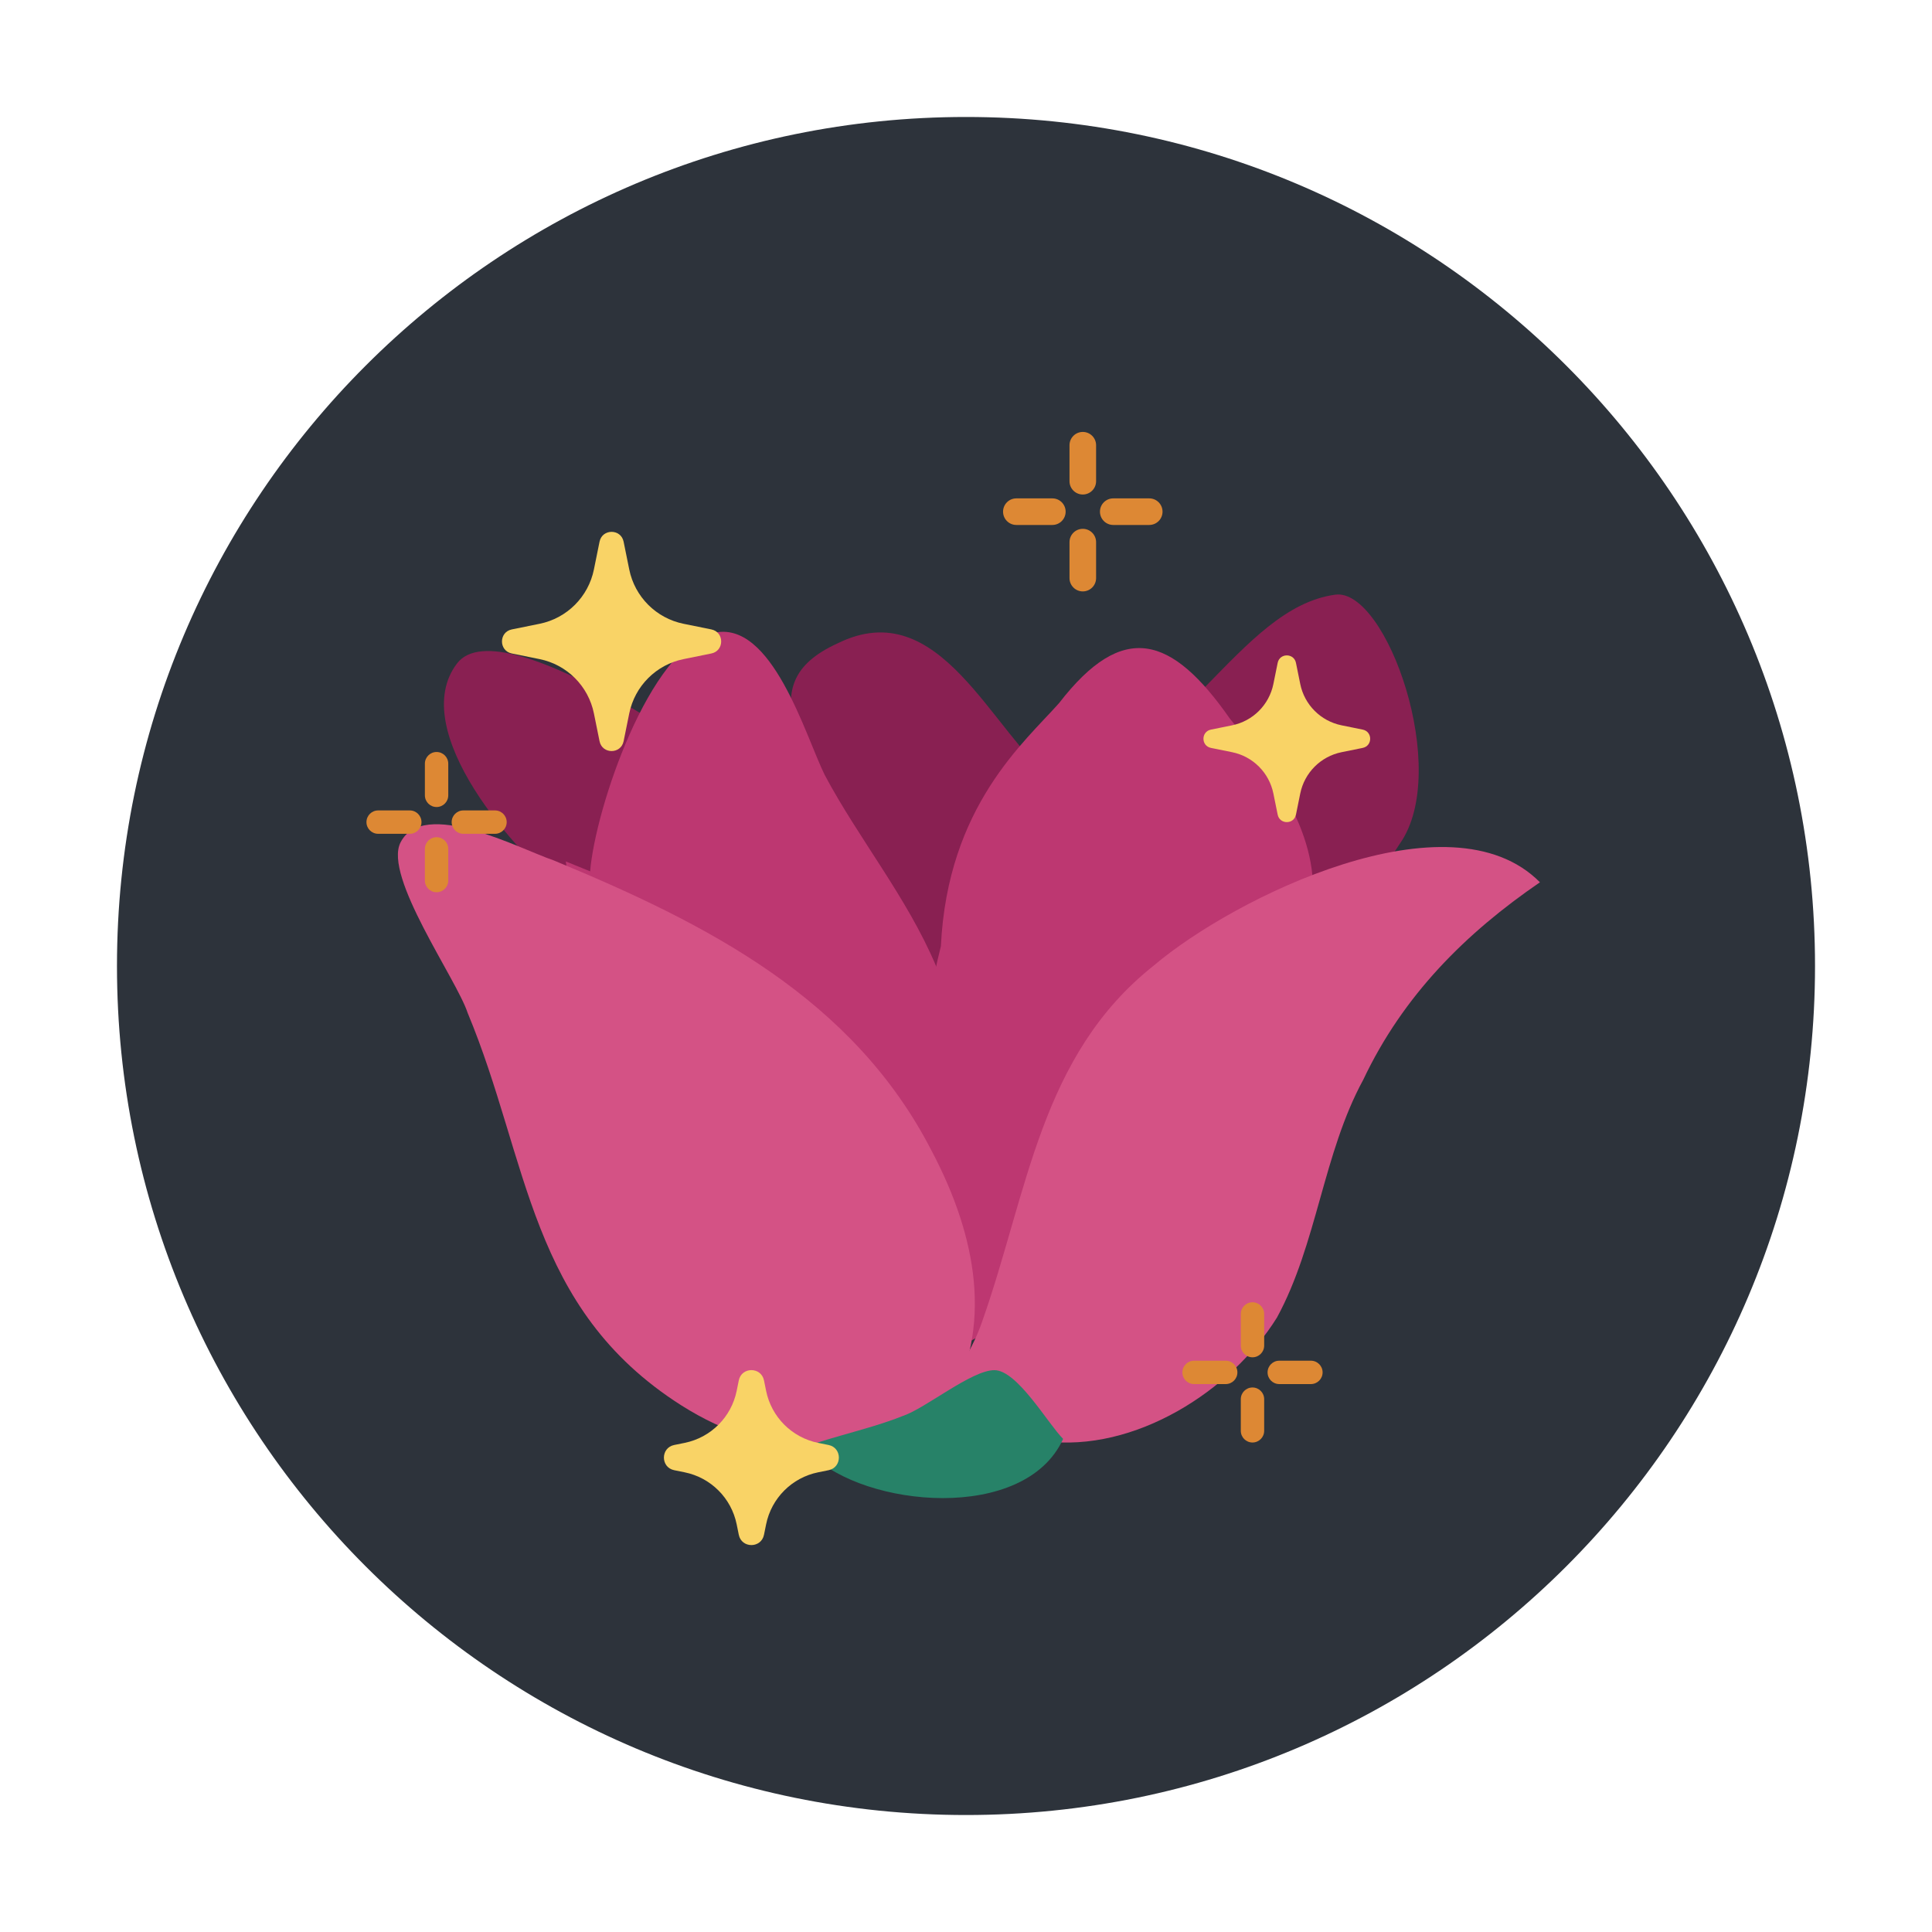 <?xml version="1.0" encoding="utf-8"?>
<!-- Generator: Adobe Illustrator 17.0.0, SVG Export Plug-In . SVG Version: 6.00 Build 0)  -->
<!DOCTYPE svg PUBLIC "-//W3C//DTD SVG 1.1//EN" "http://www.w3.org/Graphics/SVG/1.1/DTD/svg11.dtd">
<svg version="1.1" id="Layer_1" xmlns="http://www.w3.org/2000/svg" xmlns:xlink="http://www.w3.org/1999/xlink" x="0px" y="0px"
	 width="512px" height="512px" viewBox="0 0 512 512" enable-background="new 0 0 512 512" xml:space="preserve">
<g>
	<path fill="#2D333B" d="M256,31C131.747,31,31,131.747,31,256s100.747,225,225,225s225-100.747,225-225S380.253,31,256,31z"/>
	<g>
		<g>
			<g>
				<path fill="#892052" d="M151.834,237.997c-15.447-11.711-44.137-44.639-30.703-62.19c12.019-15.697,75.457,29.457,87.029,41.15
					c11.719-17.389-11.454-34.955,13.805-46.457c27.21-13.435,40.591,23.467,57.967,37.124c32.989-5.649,48.152-46.534,73.92-50.031
					c13.588-1.842,30.782,46.681,17.115,65.998c-19.541,30.918-58.37,42.353-83.696,67.429
					c-27.277,27.003-50.618,42.392-89.271,18.934c-21.253-13.673-32.72-46.69-55.943-54.559"/>
			</g>
			<g>
				<g>
					<path fill="#BD3771" d="M156.393,230.912c1.381-16.794,15.81-59.37,32.63-63.16c15.53-3.8,24.42,27.26,29.535,37.624
						c8.963,16.848,21.805,32.419,29.47,50.551c7.674,15.547,10.175,32.363,13.973,49.184c2.517,12.935,10.168,33.652,1.063,45.239
						c-19.525,27.04-70.863-43.007-81.136-57.273c-11.539-18.153-29.507-42.801-31.982-64.782"/>
				</g>
				<g>
					<path fill="#BD3771" d="M249.344,250.764c1.788-37.178,22.244-54.165,31.343-64.46c16.911-21.881,29.814-17.942,45.215,4.104
						c11.558,14.277,24.396,31.142,21.716,50.511c-2.689,20.667-10.562,43.891-19.699,61.935
						c-13.033,21.907-33.79,37.313-55.817,48.832c-5.137-6.49-5.092-15.534-7.635-23.3c-5.135-7.782-7.673-16.839-11.504-25.907
						C245.301,284.349,244.074,271.416,249.344,250.764"/>
				</g>
				<g>
					<path fill="#D45285" d="M249.625,374.262c-25.596,10.388-45.144,13.296-69.108-1.851
						c-40.443-25.75-40.248-64.815-56.578-103.966c-2.962-9.033-22.358-36.173-17.803-45.169
						c6.073-11.985,31.545,1.662,40.547,4.715c40.484,16.731,79.449,36.463,100.284,77.136c11.909,22.601,16.293,46.664,4.168,67.64
						"/>
				</g>
				<g>
					<path fill="#D45285" d="M252.674,365.26c1.451,10.527,14.953,15.103,23.958,16.65c24.026,3.125,49.652-13.274,61.776-32.745
						c10.614-19.482,12.239-43.516,22.854-62.992c10.63-22.486,27.241-38.934,46.84-52.358
						c-23.913-24.161-81.158,4.096-102.285,22.023c-30.17,23.889-33.361,59.934-45.552,94.433
						c-3.054,9.001-9.098,16.485-13.651,25.476"/>
				</g>
			</g>
		</g>
		<g>
			<path fill="#278268" d="M214.941,385.372c14.17,14.17,56.678,18.218,66.798-4.048c-4.046-4.05-12.143-18.218-18.216-18.218
				s-18.218,10.121-24.291,12.145c-10.121,4.048-22.266,6.073-30.364,10.121"/>
		</g>
	</g>
	<g>
		<path fill="#F9D366" d="M216.819,390.178l2.759-0.559c3.641-0.738,3.641-5.943,0-6.681l-2.759-0.559
			c-6.951-1.409-12.383-6.842-13.793-13.793l-0.559-2.759c-0.738-3.641-5.943-3.641-6.681,0l-0.559,2.759
			c-1.409,6.951-6.842,12.383-13.793,13.793l-2.759,0.559c-3.641,0.738-3.641,5.943,0,6.681l2.759,0.559
			c6.951,1.409,12.383,6.842,13.793,13.793l0.559,2.759c0.738,3.641,5.943,3.641,6.681,0l0.559-2.759
			C204.436,397.019,209.868,391.587,216.819,390.178z"/>
		<g>
			<path fill="#DD8834" d="M331.922,359.698c-1.711,0-3.098-1.387-3.098-3.098v-8.387c0-1.711,1.387-3.098,3.098-3.098
				c1.711,0,3.098,1.387,3.098,3.098v8.387C335.019,358.311,333.632,359.698,331.922,359.698z"/>
			<path fill="#DD8834" d="M331.922,382.279c-1.711,0-3.098-1.387-3.098-3.098v-8.387c0-1.711,1.387-3.098,3.098-3.098
				c1.711,0,3.098,1.387,3.098,3.098v8.387C335.019,380.892,333.632,382.279,331.922,382.279z"/>
			<path fill="#DD8834" d="M347.406,366.795h-8.387c-1.711,0-3.098-1.387-3.098-3.098c0-1.711,1.387-3.098,3.098-3.098h8.387
				c1.711,0,3.098,1.387,3.098,3.098C350.503,365.408,349.116,366.795,347.406,366.795z"/>
			<path fill="#DD8834" d="M324.825,366.795h-8.387c-1.711,0-3.098-1.387-3.098-3.098c0-1.711,1.387-3.098,3.098-3.098h8.387
				c1.711,0,3.098,1.387,3.098,3.098C327.922,365.408,326.536,366.795,324.825,366.795z"/>
			<path fill="#DD8834" d="M115.697,213.869c-1.711,0-3.098-1.387-3.098-3.098v-8.388c0-1.711,1.387-3.098,3.098-3.098
				c1.711,0,3.098,1.387,3.098,3.098v8.388C118.794,212.483,117.407,213.869,115.697,213.869z"/>
			<path fill="#DD8834" d="M115.697,236.45c-1.711,0-3.098-1.387-3.098-3.098v-8.388c0-1.711,1.387-3.098,3.098-3.098
				c1.711,0,3.098,1.387,3.098,3.098v8.388C118.794,235.064,117.407,236.45,115.697,236.45z"/>
			<path fill="#DD8834" d="M131.181,220.966h-8.388c-1.711,0-3.098-1.387-3.098-3.098c0-1.711,1.387-3.098,3.098-3.098h8.388
				c1.711,0,3.098,1.387,3.098,3.098C134.279,219.579,132.892,220.966,131.181,220.966z"/>
			<path fill="#DD8834" d="M108.6,220.966h-8.388c-1.711,0-3.098-1.387-3.098-3.098c0-1.711,1.387-3.098,3.098-3.098h8.388
				c1.711,0,3.098,1.387,3.098,3.098C111.698,219.579,110.311,220.966,108.6,220.966z"/>
			<g>
				<path fill="#DD8834" d="M286.953,131.051c-1.945,0-3.523-1.577-3.523-3.523v-9.538c0-1.945,1.577-3.523,3.523-3.523
					c1.945,0,3.523,1.577,3.523,3.523v9.538C290.475,129.474,288.899,131.051,286.953,131.051z"/>
				<path fill="#DD8834" d="M286.953,156.729c-1.945,0-3.523-1.577-3.523-3.523v-9.538c0-1.945,1.577-3.523,3.523-3.523
					c1.945,0,3.523,1.577,3.523,3.523v9.538C290.475,155.152,288.899,156.729,286.953,156.729z"/>
				<path fill="#DD8834" d="M304.561,139.121h-9.538c-1.945,0-3.523-1.577-3.523-3.523c0-1.945,1.577-3.523,3.523-3.523h9.538
					c1.945,0,3.523,1.577,3.523,3.523C308.084,137.544,306.507,139.121,304.561,139.121z"/>
				<path fill="#DD8834" d="M278.883,139.121h-9.538c-1.945,0-3.523-1.577-3.523-3.523c0-1.945,1.577-3.523,3.523-3.523h9.538
					c1.945,0,3.522,1.577,3.522,3.523C282.405,137.544,280.828,139.121,278.883,139.121z"/>
			</g>
		</g>
		<g>
			<path fill="#F9D366" d="M181.152,174.672l7.362-1.493c3.476-0.705,3.476-5.672,0-6.377l-7.362-1.493
				c-7.255-1.471-12.925-7.141-14.396-14.396l-1.493-7.362c-0.705-3.476-5.672-3.476-6.377,0l-1.493,7.362
				c-1.471,7.255-7.141,12.925-14.396,14.396l-7.362,1.493c-3.476,0.705-3.476,5.672,0,6.377l7.362,1.493
				c7.255,1.471,12.925,7.141,14.396,14.396l1.493,7.362c0.705,3.476,5.672,3.476,6.377,0l1.493-7.362
				C168.226,181.813,173.896,176.143,181.152,174.672z"/>
			<path fill="#F9D366" d="M355.528,199.338l5.599-1.135c2.644-0.536,2.644-4.314,0-4.85l-5.599-1.135
				c-5.518-1.119-9.83-5.431-10.949-10.949l-1.135-5.599c-0.536-2.644-4.314-2.644-4.85,0l-1.135,5.599
				c-1.119,5.518-5.431,9.83-10.949,10.949l-5.599,1.135c-2.644,0.536-2.644,4.314,0,4.85l5.599,1.135
				c5.518,1.119,9.83,5.431,10.949,10.949l1.135,5.599c0.536,2.644,4.314,2.644,4.85,0l1.135-5.599
				C345.698,204.769,350.01,200.456,355.528,199.338z"/>
		</g>
	</g>
</g>
</svg>
